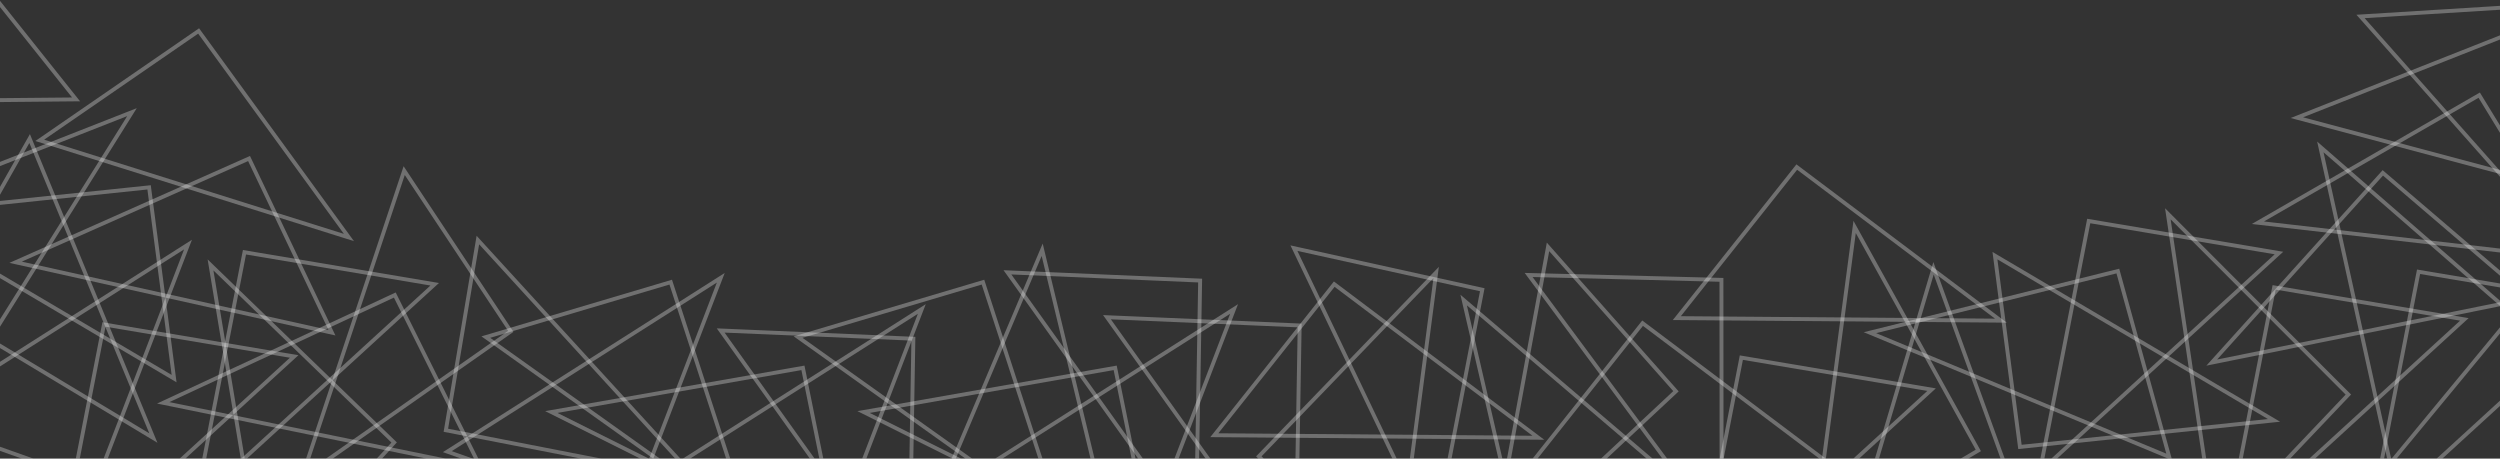 <?xml version="1.0" encoding="UTF-8"?>
<svg width="1281px" height="235px" viewBox="0 0 1281 235" version="1.1" xmlns="http://www.w3.org/2000/svg" xmlns:xlink="http://www.w3.org/1999/xlink">
    <rect x="0" y="0" width="1281" height="235" fill="#333333" stroke="none"/>
    <!-- Generator: Sketch 54.1 (76490) - https://sketchapp.com -->
    <title>sonar_bg_triangle</title>
    <desc>Created with Sketch.</desc>
    <g id="mockup" stroke="none" stroke-width="1" fill="none" fill-rule="evenodd" stroke-opacity="0.3">
        <g id="sonar-1440" transform="translate(-79, -311)" stroke="#FFFFFF" stroke-width="2">
            <g id="hero" transform="translate(79, 96)">
                <g id="hero_bg">
                    <g id="sonar_bg_triangle" transform="translate(-87, 123.942)">
                        <polygon id="Path-3" points="33.208 200.65 163.394 187.058 176.208 285.058"></polygon>
                        <polygon id="Path-3-Copy-12" transform="translate(82.708, 183.058) rotate(128) translate(-82.708, -183.058) " points="11.208 147.65 141.394 134.058 154.208 232.058"></polygon>
                        <polygon id="Path-3-Copy" transform="translate(129.799, 244.221) rotate(-143) translate(-129.799, -244.221) " points="58.299 208.813 188.485 195.221 201.299 293.221"></polygon>
                        <polygon id="Path-3-Copy-2" transform="translate(119.328, 264.011) rotate(-243) translate(-119.328, -264.011) " points="47.828 228.603 178.014 215.011 190.828 313.011"></polygon>
                        <polygon id="Path-3-Copy-3" transform="translate(213.703, 304.327) rotate(-310) translate(-213.703, -304.327) " points="142.203 268.919 272.39 255.327 285.203 353.327"></polygon>
                        <polygon id="Path-3-Copy-4" transform="translate(392.328, 281.011) rotate(-243) translate(-392.328, -281.011) " points="320.828 245.603 451.014 232.011 463.828 330.011"></polygon>
                        <polygon id="Path-3-Copy-5" transform="translate(241.971, 290.76) rotate(-73) translate(-241.971, -290.76) " points="170.471 255.352 300.658 241.76 313.471 339.76"></polygon>
                        <polygon id="Path-3-Copy-13" transform="translate(169.971, 327.76) rotate(-73) translate(-169.971, -327.76) " points="98.471 292.352 228.658 278.76 241.471 376.76"></polygon>
                        <polygon id="Path-3-Copy-31" transform="translate(173.94, 237.018) rotate(-18) translate(-173.94, -237.018) " points="102.44 201.61 232.626 188.018 245.44 286.018"></polygon>
                        <polygon id="Path-3-Copy-6" transform="translate(385.91, 281.822) rotate(-163) translate(-385.91, -281.822) " points="314.41 246.414 444.596 232.822 457.41 330.822"></polygon>
                        <polygon id="Path-3-Copy-7" transform="translate(249.765, 307.667) rotate(-379) translate(-249.765, -307.667) " points="178.265 272.259 308.451 258.667 321.265 356.667"></polygon>
                        <polygon id="Path-3-Copy-8" transform="translate(443.296, 332.515) rotate(-364) translate(-443.296, -332.515) " points="371.796 297.107 501.982 283.515 514.796 381.515"></polygon>
                        <polygon id="Path-3-Copy-9" transform="translate(495.328, 297.011) rotate(-243) translate(-495.328, -297.011) " points="423.828 261.603 554.014 248.011 566.828 346.011"></polygon>
                        <polygon id="Path-3-Copy-10" transform="translate(409.785, 309.171) scale(-1, 1) rotate(-66) translate(-409.785, -309.171) " points="338.285 273.763 468.471 260.171 481.285 358.171"></polygon>
                        <polygon id="Path-3-Copy-33" transform="translate(272.292, 262.369) scale(-1, 1) rotate(-139) translate(-272.292, -262.369) " points="200.792 226.961 330.978 213.369 343.792 311.369"></polygon>
                        <polygon id="Path-3-Copy-32" transform="translate(191.628, 183.315) scale(-1, 1) rotate(-48) translate(-191.628, -183.315) " points="120.128 147.907 250.314 134.315 263.128 232.315"></polygon>
                        <polygon id="Path-3-Copy-34" transform="translate(67.5, 78) scale(-1, 1) rotate(-262) translate(-67.5, -78) " points="-4 42.592 126.186 29 139 127"></polygon>
                        <polygon id="Path-3-Copy-11" transform="translate(511.316, 327.354) scale(-1, 1) rotate(-85) translate(-511.316, -327.354) " points="439.816 291.947 570.002 278.354 582.816 376.354"></polygon>
                        <polygon id="Path-3-Copy-8" transform="translate(603.296, 332.515) rotate(-364) translate(-603.296, -332.515) " points="531.796 297.107 661.982 283.515 674.796 381.515"></polygon>
                        <polygon id="Path-3-Copy-9" transform="translate(655.328, 297.011) rotate(-243) translate(-655.328, -297.011) " points="583.828 261.603 714.014 248.011 726.828 346.011"></polygon>
                        <polygon id="Path-3-Copy-10" transform="translate(569.785, 309.171) scale(-1, 1) rotate(-66) translate(-569.785, -309.171) " points="498.285 273.763 628.471 260.171 641.285 358.171"></polygon>
                        <polygon id="Path-3-Copy-11" transform="translate(658.253, 297.557) scale(-1, 1) rotate(-85) translate(-658.253, -297.557) " points="586.753 262.149 716.939 248.557 729.753 346.557"></polygon>
                        <polygon id="Path-3-Copy-8" transform="translate(633.971, 297.76) scale(-1, 1) rotate(-287) translate(-633.971, -297.76) " points="562.471 262.352 692.658 248.76 705.471 346.76"></polygon>
                        <polygon id="Path-3-Copy-9" transform="translate(795.732, 308.885) scale(-1, 1) rotate(-391) translate(-795.732, -308.885) " points="724.232 273.477 854.418 259.885 867.232 357.885"></polygon>
                        <polygon id="Path-3-Copy-25" transform="translate(893.732, 300.885) scale(-1, 1) rotate(-251) translate(-893.732, -300.885) " points="822.232 265.477 952.418 251.885 965.232 349.885"></polygon>
                        <polygon id="Path-3-Copy-26" transform="translate(870.279, 303.678) scale(-1, 1) rotate(-491) translate(-870.279, -303.678) " points="798.779 268.27 928.965 254.678 941.779 352.678"></polygon>
                        <polygon id="Path-3-Copy-27" transform="translate(926.467, 297.939) scale(-1, 1) rotate(-444) translate(-926.467, -297.939) " points="854.967 262.531 985.153 248.939 997.967 346.939"></polygon>
                        <polygon id="Path-3-Copy-28" transform="translate(1032.732, 248.885) scale(-1, 1) rotate(-391) translate(-1032.732, -248.885) " points="961.232 213.477 1091.418 199.885 1104.232 297.885"></polygon>
                        <polygon id="Path-3-Copy-30" transform="translate(953.732, 328.885) scale(-1, 1) rotate(-391) translate(-953.732, -328.885) " points="882.232 293.477 1012.418 279.885 1025.232 377.885"></polygon>
                        <polygon id="Path-3-Copy-29" transform="translate(792.588, 293.709) scale(-1, 1) rotate(-455) translate(-792.588, -293.709) " points="721.088 258.301 851.274 244.709 864.088 342.709"></polygon>
                        <polygon id="Path-3-Copy-10" transform="translate(806.769, 308.804) scale(-1, 1) rotate(-308) translate(-806.769, -308.804) " points="735.269 273.396 865.455 259.804 878.269 357.804"></polygon>
                        <polygon id="Path-3-Copy-11" transform="translate(709.253, 320.557) scale(-1, 1) rotate(-85) translate(-709.253, -320.557) " points="637.753 285.149 767.939 271.557 780.753 369.557"></polygon>
                        <polygon id="Path-3-Copy-14" transform="translate(1355.971, 300.76) rotate(-73) translate(-1355.971, -300.76) " points="1284.471 265.352 1414.658 251.76 1427.471 349.76"></polygon>
                        <polygon id="Path-3-Copy-15" transform="translate(1298.807, 242.768) rotate(47) translate(-1298.807, -242.768) " points="1227.307 207.36 1357.493 193.768 1370.307 291.768"></polygon>
                        <polygon id="Path-3-Copy-16" transform="translate(1297.13, 255.315) rotate(-42) translate(-1297.13, -255.315) " points="1225.63 219.907 1355.816 206.315 1368.63 304.315"></polygon>
                        <polygon id="Path-3-Copy-35" transform="translate(1323.667, 208.448) rotate(-24) translate(-1323.667, -208.448) " points="1252.167 173.04 1382.353 159.448 1395.167 257.448"></polygon>
                        <polygon id="Path-3-Copy-36" transform="translate(1358.275, 160.327) scale(-1, 1) rotate(-79) translate(-1358.275, -160.327) " points="1286.775 124.919 1416.961 111.327 1429.775 209.327"></polygon>
                        <polygon id="Path-3-Copy-37" transform="translate(1340.062, 127.559) scale(-1, 1) rotate(-189) translate(-1340.062, -127.559) " points="1268.562 92.151 1398.748 78.559 1411.562 176.559"></polygon>
                        <polygon id="Path-3-Copy-17" transform="translate(1281.971, 308.76) rotate(-73) translate(-1281.971, -308.76) " points="1210.471 273.352 1340.658 259.76 1353.471 357.76"></polygon>
                        <polygon id="Path-3-Copy-18" transform="translate(1215.284, 278.461) rotate(51) translate(-1215.284, -278.461) " points="1143.784 243.053 1273.971 229.461 1286.784 327.461"></polygon>
                        <polygon id="Path-3-Copy-19" transform="translate(1186.971, 274.76) rotate(-73) translate(-1186.971, -274.76) " points="1115.471 239.352 1245.658 225.76 1258.471 323.76"></polygon>
                        <polygon id="Path-3-Copy-20" transform="translate(1032.655, 286.987) rotate(67) translate(-1032.655, -286.987) " points="961.155 251.579 1091.341 237.987 1104.155 335.987"></polygon>
                        <polygon id="Path-3-Copy-21" transform="translate(1008.971, 344.76) rotate(-73) translate(-1008.971, -344.76) " points="937.471 309.352 1067.658 295.76 1080.471 393.76"></polygon>
                        <polygon id="Path-3-Copy-22" transform="translate(1060.678, 306.471) rotate(76) translate(-1060.678, -306.471) " points="989.178 271.063 1119.365 257.471 1132.178 355.471"></polygon>
                        <polygon id="Path-3-Copy-23" transform="translate(1120.893, 286.635) rotate(-8) translate(-1120.893, -286.635) " points="1049.393 251.227 1179.579 237.635 1192.393 335.635"></polygon>
                        <polygon id="Path-3-Copy-24" transform="translate(1180.708, 271.058) rotate(-180) translate(-1180.708, -271.058) " points="1109.208 235.65 1239.394 222.058 1252.208 320.058"></polygon>
                    </g>
                </g>
            </g>
        </g>
    </g>
</svg>